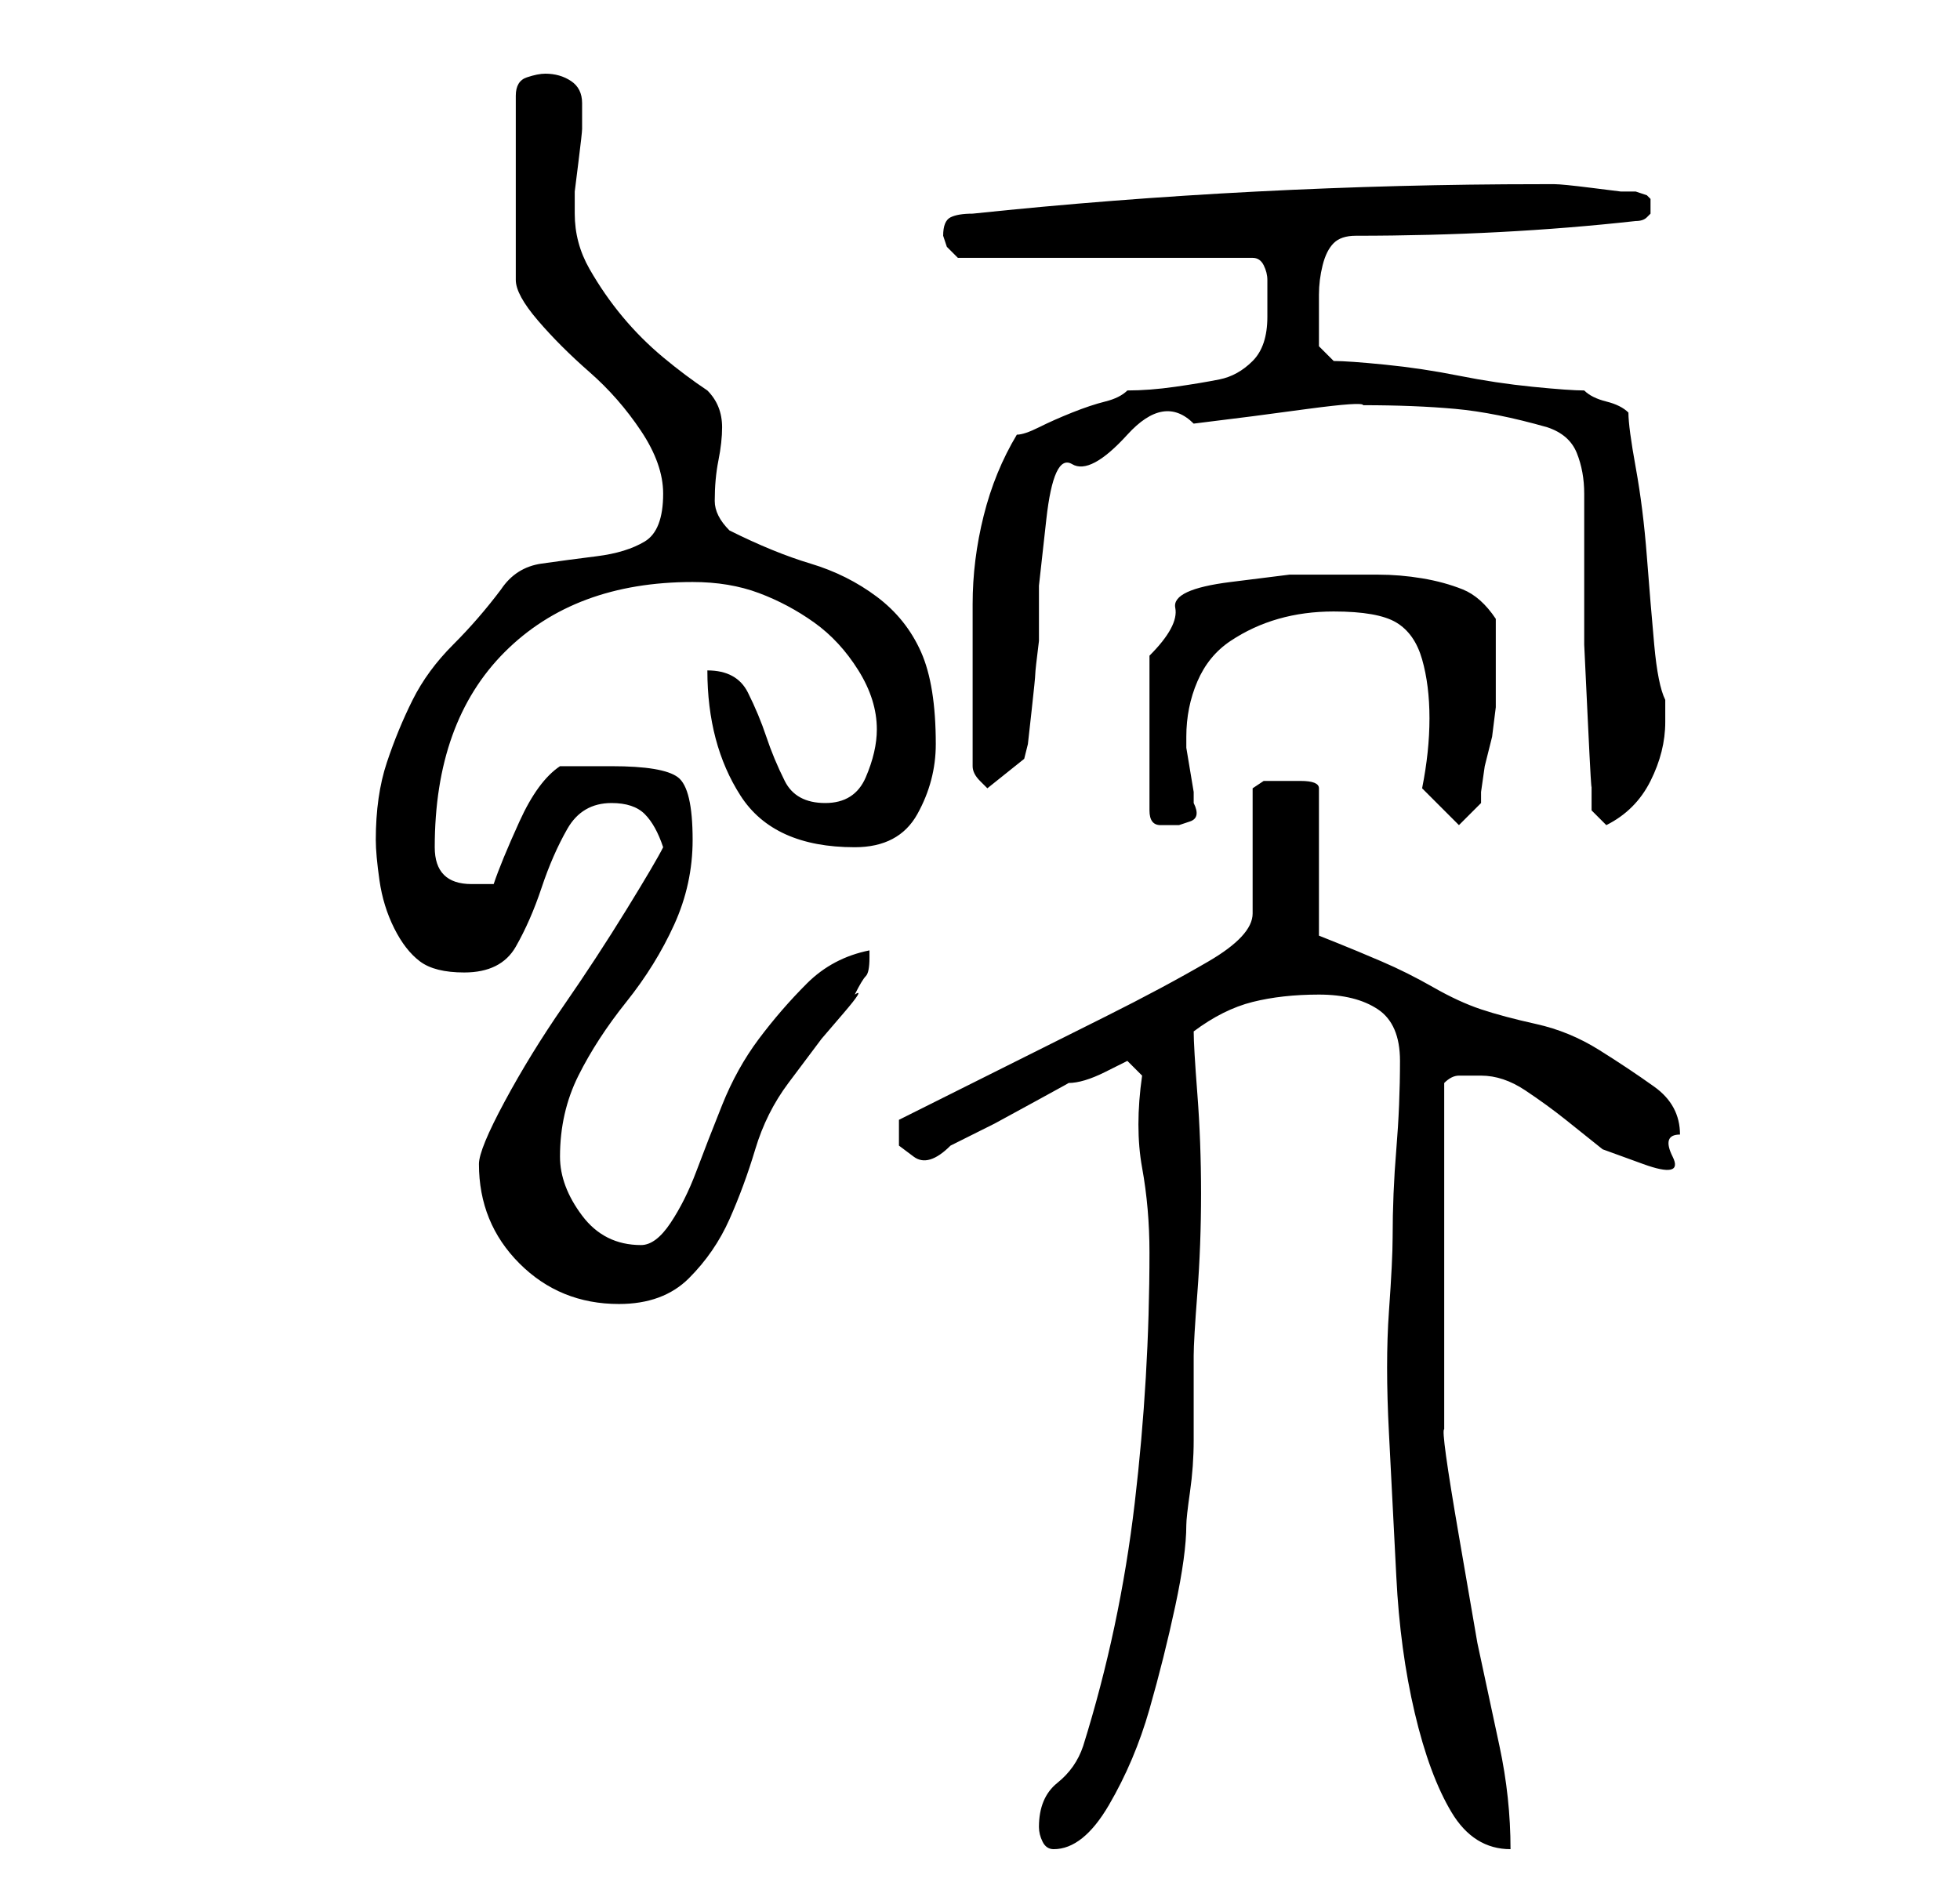 <?xml version="1.0" standalone="no"?>
<!DOCTYPE svg PUBLIC "-//W3C//DTD SVG 1.1//EN" "http://www.w3.org/Graphics/SVG/1.1/DTD/svg11.dtd" >
<svg xmlns="http://www.w3.org/2000/svg" xmlns:xlink="http://www.w3.org/1999/xlink" version="1.1" viewBox="-10 0 266 256">
   <path fill="currentColor"
d="M131 248q0 1 0.5 2t1.5 1q4 0 7.5 -6t5.5 -13t3.5 -14t1.5 -11q0 -1 0.5 -4.5t0.5 -7v-7v-4.5q0 -2 0.5 -8.5t0.5 -13.5t-0.5 -13.5t-0.5 -8.5q4 -3 8 -4t9 -1t8 2t3 7q0 6 -0.5 12t-0.5 12q0 3 -0.5 10t0 16.5t1 19.5t2.5 18.5t5 13.5t8 5q0 -7 -1.5 -14l-3 -14
t-2.5 -14.5t-2 -14.5v-3v-7v-8v-6v-4v-7v-7v-5q1 -1 2 -1h3q3 0 6 2t5.5 4l5 4t5.5 2t4 -1t1 -3q0 -4 -3.5 -6.5t-7.5 -5t-8.5 -3.5t-7.5 -2t-6.5 -3t-7 -3.5t-6 -2.5l-2.5 -1v-20q0 -1 -2.5 -1h-2.5h-2.5t-1.5 1v17q0 3 -6 6.5t-14 7.5l-16 8l-12 6v2v1.5t2 1.5t5 -1.5
l6 -3t5.5 -3t4.5 -2.5q2 0 5 -1.5l3 -1.5l2 2q-1 7 0 12.5t1 11.5q0 17 -2 34t-7 33q-1 3 -3.5 5t-2.5 6zM55 158q0 8 5.5 13.5t13.5 5.5q6 0 9.5 -3.5t5.5 -8t3.5 -9.5t4.5 -9l1.5 -2l3 -4t3 -3.5t1.5 -2.5q1 -2 1.5 -2.5t0.5 -2.5v-1q-5 1 -8.5 4.5t-6.5 7.5t-5 9t-3.5 9
t-3.5 7t-4 3q-5 0 -8 -4t-3 -8q0 -6 2.5 -11t6.5 -10t6.5 -10.5t2.5 -11.5q0 -7 -2 -8.5t-9 -1.5h-4h-3q-3 2 -5.5 7.5t-3.5 8.5h-2h-1q-5 0 -5 -5q0 -17 9.5 -26.5t25.5 -9.5q5 0 9 1.5t7.5 4t6 6.5t2.5 8q0 3 -1.5 6.5t-5.5 3.5t-5.5 -3t-2.5 -6t-2.5 -6t-5.5 -3
q0 10 4.5 17t15.5 7q6 0 8.5 -4.5t2.5 -9.5q0 -8 -2 -12.5t-6 -7.5t-9 -4.5t-11 -4.5q-2 -2 -2 -4q0 -3 0.5 -5.5t0.5 -4.5q0 -3 -2 -5q-3 -2 -6 -4.5t-5.5 -5.5t-4.5 -6.5t-2 -7.5v-3t0.5 -4t0.5 -4.5v-2.5v-1q0 -2 -1.5 -3t-3.5 -1q-1 0 -2.5 0.5t-1.5 2.5v25q0 2 3 5.5
t7 7t7 8t3 8.5q0 5 -2.5 6.5t-6.5 2t-7.5 1t-5.5 3.5q-3 4 -6.5 7.5t-5.5 7.5t-3.5 8.5t-1.5 10.5q0 2 0.5 5.5t2 6.5t3.5 4.5t6 1.5q5 0 7 -3.5t3.5 -8t3.5 -8t6 -3.5q3 0 4.5 1.5t2.5 4.5q-1 2 -5 8.5t-8.5 13t-8 13t-3.5 8.5zM172 78h-7t-8 1t-7.5 3.5t-3.5 6.5v21
q0 2 1.5 2h2.5t1.5 -0.5t0.5 -2.5v-1.5t-0.5 -3t-0.5 -3v-1.5q0 -4 1.5 -7.5t4.5 -5.5t6.5 -3t7.5 -1q6 0 8.5 1.5t3.5 5t1 8t-1 9.5l5 5l3 -3v-1.5t0.5 -3.5l1 -4t0.5 -4v-6v-6q-2 -3 -4.5 -4t-5.5 -1.5t-6 -0.5h-5zM200 58q3 1 4 3.5t1 5.5v6v5v9.5t0.5 10.5t0.5 8.5v3.5
l2 2q4 -2 6 -6t2 -8v-2v-1q-1 -2 -1.5 -7.5t-1 -12t-1.5 -12t-1 -7.5q-1 -1 -3 -1.5t-3 -1.5q-2 0 -7 -0.5t-10 -1.5t-10 -1.5t-7 -0.5l-2 -2v-1.5v-2.5v-3q0 -2 0.5 -4t1.5 -3t3 -1q10 0 19.5 -0.5t18.5 -1.5q1 0 1.5 -0.5l0.5 -0.5v-0.5v-0.5v-0.5v-0.5l-0.5 -0.5
t-1.5 -0.5h-2t-4 -0.5t-5 -0.5h-2q-19 0 -38.5 1t-38.5 3q-2 0 -3 0.5t-1 2.5l0.5 1.5t1.5 1.5h40q1 0 1.5 1t0.5 2v5q0 4 -2 6t-4.5 2.5t-6 1t-6.5 0.5q-1 1 -3 1.5t-4.5 1.5t-4.5 2t-3 1q-3 5 -4.5 11t-1.5 12v12v10v0q0 1 1 2l1 1l5 -4l0.5 -2t0.5 -4.5t0.5 -5t0.5 -4.5
v-7.5t1 -9t3.5 -7.5t7.5 -4t9 -1.5l8 -1t7.5 -1t7.5 -0.5q7 0 12.5 0.5t12.5 2.5z" />
</svg>
